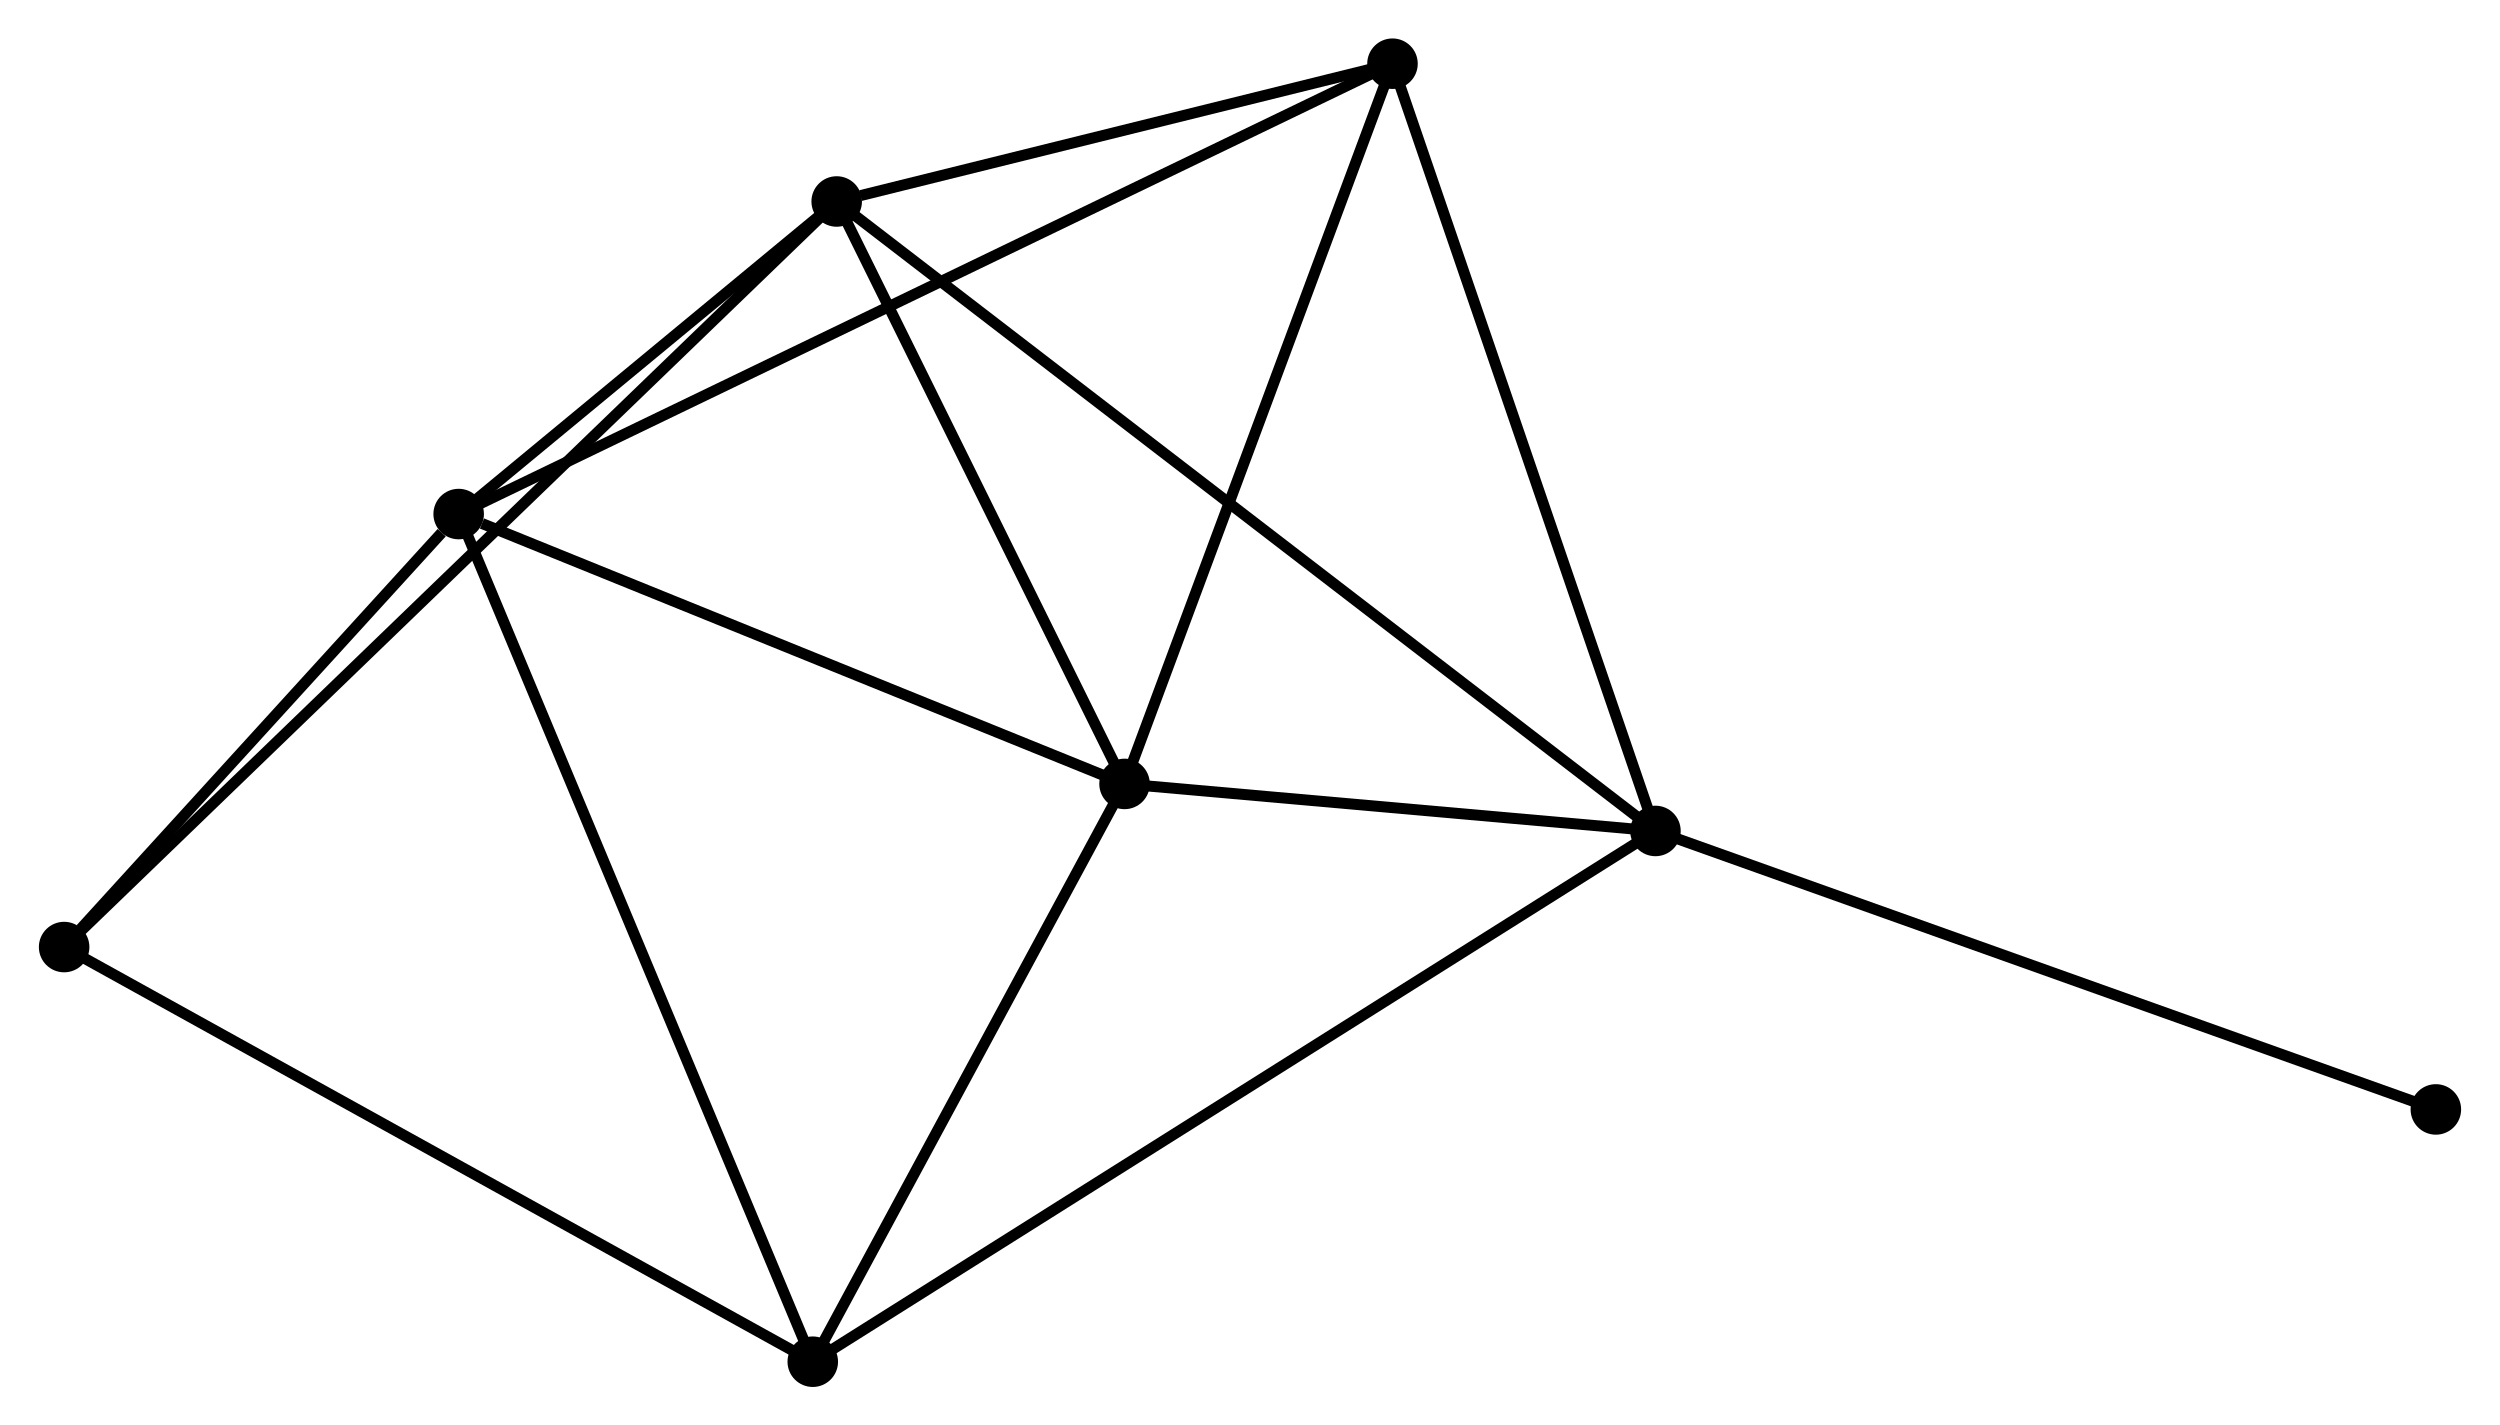 <?xml version="1.0" encoding="UTF-8" standalone="no"?>
<!DOCTYPE svg PUBLIC "-//W3C//DTD SVG 1.1//EN"
 "http://www.w3.org/Graphics/SVG/1.1/DTD/svg11.dtd">
<!-- Generated by graphviz version 2.36.0 (20140111.2315)
 -->
<!-- Title: %3 Pages: 1 -->
<svg width="228pt" height="130pt"
 viewBox="0.00 0.00 227.52 129.77" xmlns="http://www.w3.org/2000/svg" xmlns:xlink="http://www.w3.org/1999/xlink">
<g id="graph0" class="graph" transform="scale(1 1) rotate(0) translate(4 125.769)">
<title>%3</title>
<!-- 0 -->
<g id="node1" class="node"><title>0</title>
<ellipse fill="black" stroke="black" cx="98.339" cy="-54.402" rx="1.8" ry="1.8"/>
</g>
<!-- 1 -->
<g id="node2" class="node"><title>1</title>
<ellipse fill="black" stroke="black" cx="37.718" cy="-78.97" rx="1.8" ry="1.8"/>
</g>
<!-- 0&#45;&#45;1 -->
<g id="edge1" class="edge"><title>0&#45;&#45;1</title>
<path fill="none" stroke="black" d="M96.59,-55.111C87.893,-58.636 49.342,-74.259 39.84,-78.11"/>
</g>
<!-- 2 -->
<g id="node3" class="node"><title>2</title>
<ellipse fill="black" stroke="black" cx="146.671" cy="-50.12" rx="1.8" ry="1.8"/>
</g>
<!-- 0&#45;&#45;2 -->
<g id="edge2" class="edge"><title>0&#45;&#45;2</title>
<path fill="none" stroke="black" d="M100.416,-54.218C108.366,-53.514 136.813,-50.993 144.656,-50.298"/>
</g>
<!-- 3 -->
<g id="node4" class="node"><title>3</title>
<ellipse fill="black" stroke="black" cx="72.133" cy="-107.426" rx="1.8" ry="1.8"/>
</g>
<!-- 0&#45;&#45;3 -->
<g id="edge3" class="edge"><title>0&#45;&#45;3</title>
<path fill="none" stroke="black" d="M97.467,-56.166C93.488,-64.217 77.076,-97.425 73.035,-105.601"/>
</g>
<!-- 4 -->
<g id="node5" class="node"><title>4</title>
<ellipse fill="black" stroke="black" cx="122.732" cy="-119.969" rx="1.8" ry="1.8"/>
</g>
<!-- 0&#45;&#45;4 -->
<g id="edge4" class="edge"><title>0&#45;&#45;4</title>
<path fill="none" stroke="black" d="M99.043,-56.294C102.605,-65.868 118.613,-108.897 122.072,-118.194"/>
</g>
<!-- 5 -->
<g id="node6" class="node"><title>5</title>
<ellipse fill="black" stroke="black" cx="69.955" cy="-1.8" rx="1.8" ry="1.8"/>
</g>
<!-- 0&#45;&#45;5 -->
<g id="edge5" class="edge"><title>0&#45;&#45;5</title>
<path fill="none" stroke="black" d="M97.395,-52.652C93.085,-44.666 75.309,-11.722 70.932,-3.611"/>
</g>
<!-- 1&#45;&#45;3 -->
<g id="edge6" class="edge"><title>1&#45;&#45;3</title>
<path fill="none" stroke="black" d="M39.197,-80.193C44.858,-84.874 65.113,-101.622 70.698,-106.239"/>
</g>
<!-- 1&#45;&#45;4 -->
<g id="edge7" class="edge"><title>1&#45;&#45;4</title>
<path fill="none" stroke="black" d="M39.494,-79.826C50.558,-85.162 109.931,-113.796 120.966,-119.118"/>
</g>
<!-- 1&#45;&#45;5 -->
<g id="edge8" class="edge"><title>1&#45;&#45;5</title>
<path fill="none" stroke="black" d="M38.515,-77.063C42.975,-66.386 64.799,-14.143 69.186,-3.641"/>
</g>
<!-- 6 -->
<g id="node7" class="node"><title>6</title>
<ellipse fill="black" stroke="black" cx="1.8" cy="-39.55" rx="1.8" ry="1.8"/>
</g>
<!-- 1&#45;&#45;6 -->
<g id="edge9" class="edge"><title>1&#45;&#45;6</title>
<path fill="none" stroke="black" d="M36.175,-77.276C30.267,-70.792 9.127,-47.59 3.298,-41.193"/>
</g>
<!-- 2&#45;&#45;3 -->
<g id="edge10" class="edge"><title>2&#45;&#45;3</title>
<path fill="none" stroke="black" d="M145.115,-51.317C135.414,-58.775 83.356,-98.797 73.681,-106.236"/>
</g>
<!-- 2&#45;&#45;4 -->
<g id="edge11" class="edge"><title>2&#45;&#45;4</title>
<path fill="none" stroke="black" d="M146.08,-51.846C142.796,-61.426 126.842,-107.978 123.391,-118.047"/>
</g>
<!-- 2&#45;&#45;5 -->
<g id="edge12" class="edge"><title>2&#45;&#45;5</title>
<path fill="none" stroke="black" d="M145.069,-49.111C135.085,-42.822 81.507,-9.076 71.549,-2.804"/>
</g>
<!-- 7 -->
<g id="node8" class="node"><title>7</title>
<ellipse fill="black" stroke="black" cx="217.719" cy="-24.768" rx="1.8" ry="1.8"/>
</g>
<!-- 2&#45;&#45;7 -->
<g id="edge13" class="edge"><title>2&#45;&#45;7</title>
<path fill="none" stroke="black" d="M148.428,-49.493C158.172,-46.016 205.522,-29.121 215.763,-25.466"/>
</g>
<!-- 3&#45;&#45;4 -->
<g id="edge14" class="edge"><title>3&#45;&#45;4</title>
<path fill="none" stroke="black" d="M74.307,-107.965C82.63,-110.028 112.411,-117.411 120.623,-119.446"/>
</g>
<!-- 3&#45;&#45;6 -->
<g id="edge15" class="edge"><title>3&#45;&#45;6</title>
<path fill="none" stroke="black" d="M70.664,-106.008C61.511,-97.175 12.39,-49.77 3.261,-40.959"/>
</g>
<!-- 5&#45;&#45;6 -->
<g id="edge16" class="edge"><title>5&#45;&#45;6</title>
<path fill="none" stroke="black" d="M68.27,-2.733C58.923,-7.91 13.501,-33.069 3.676,-38.51"/>
</g>
</g>
</svg>
